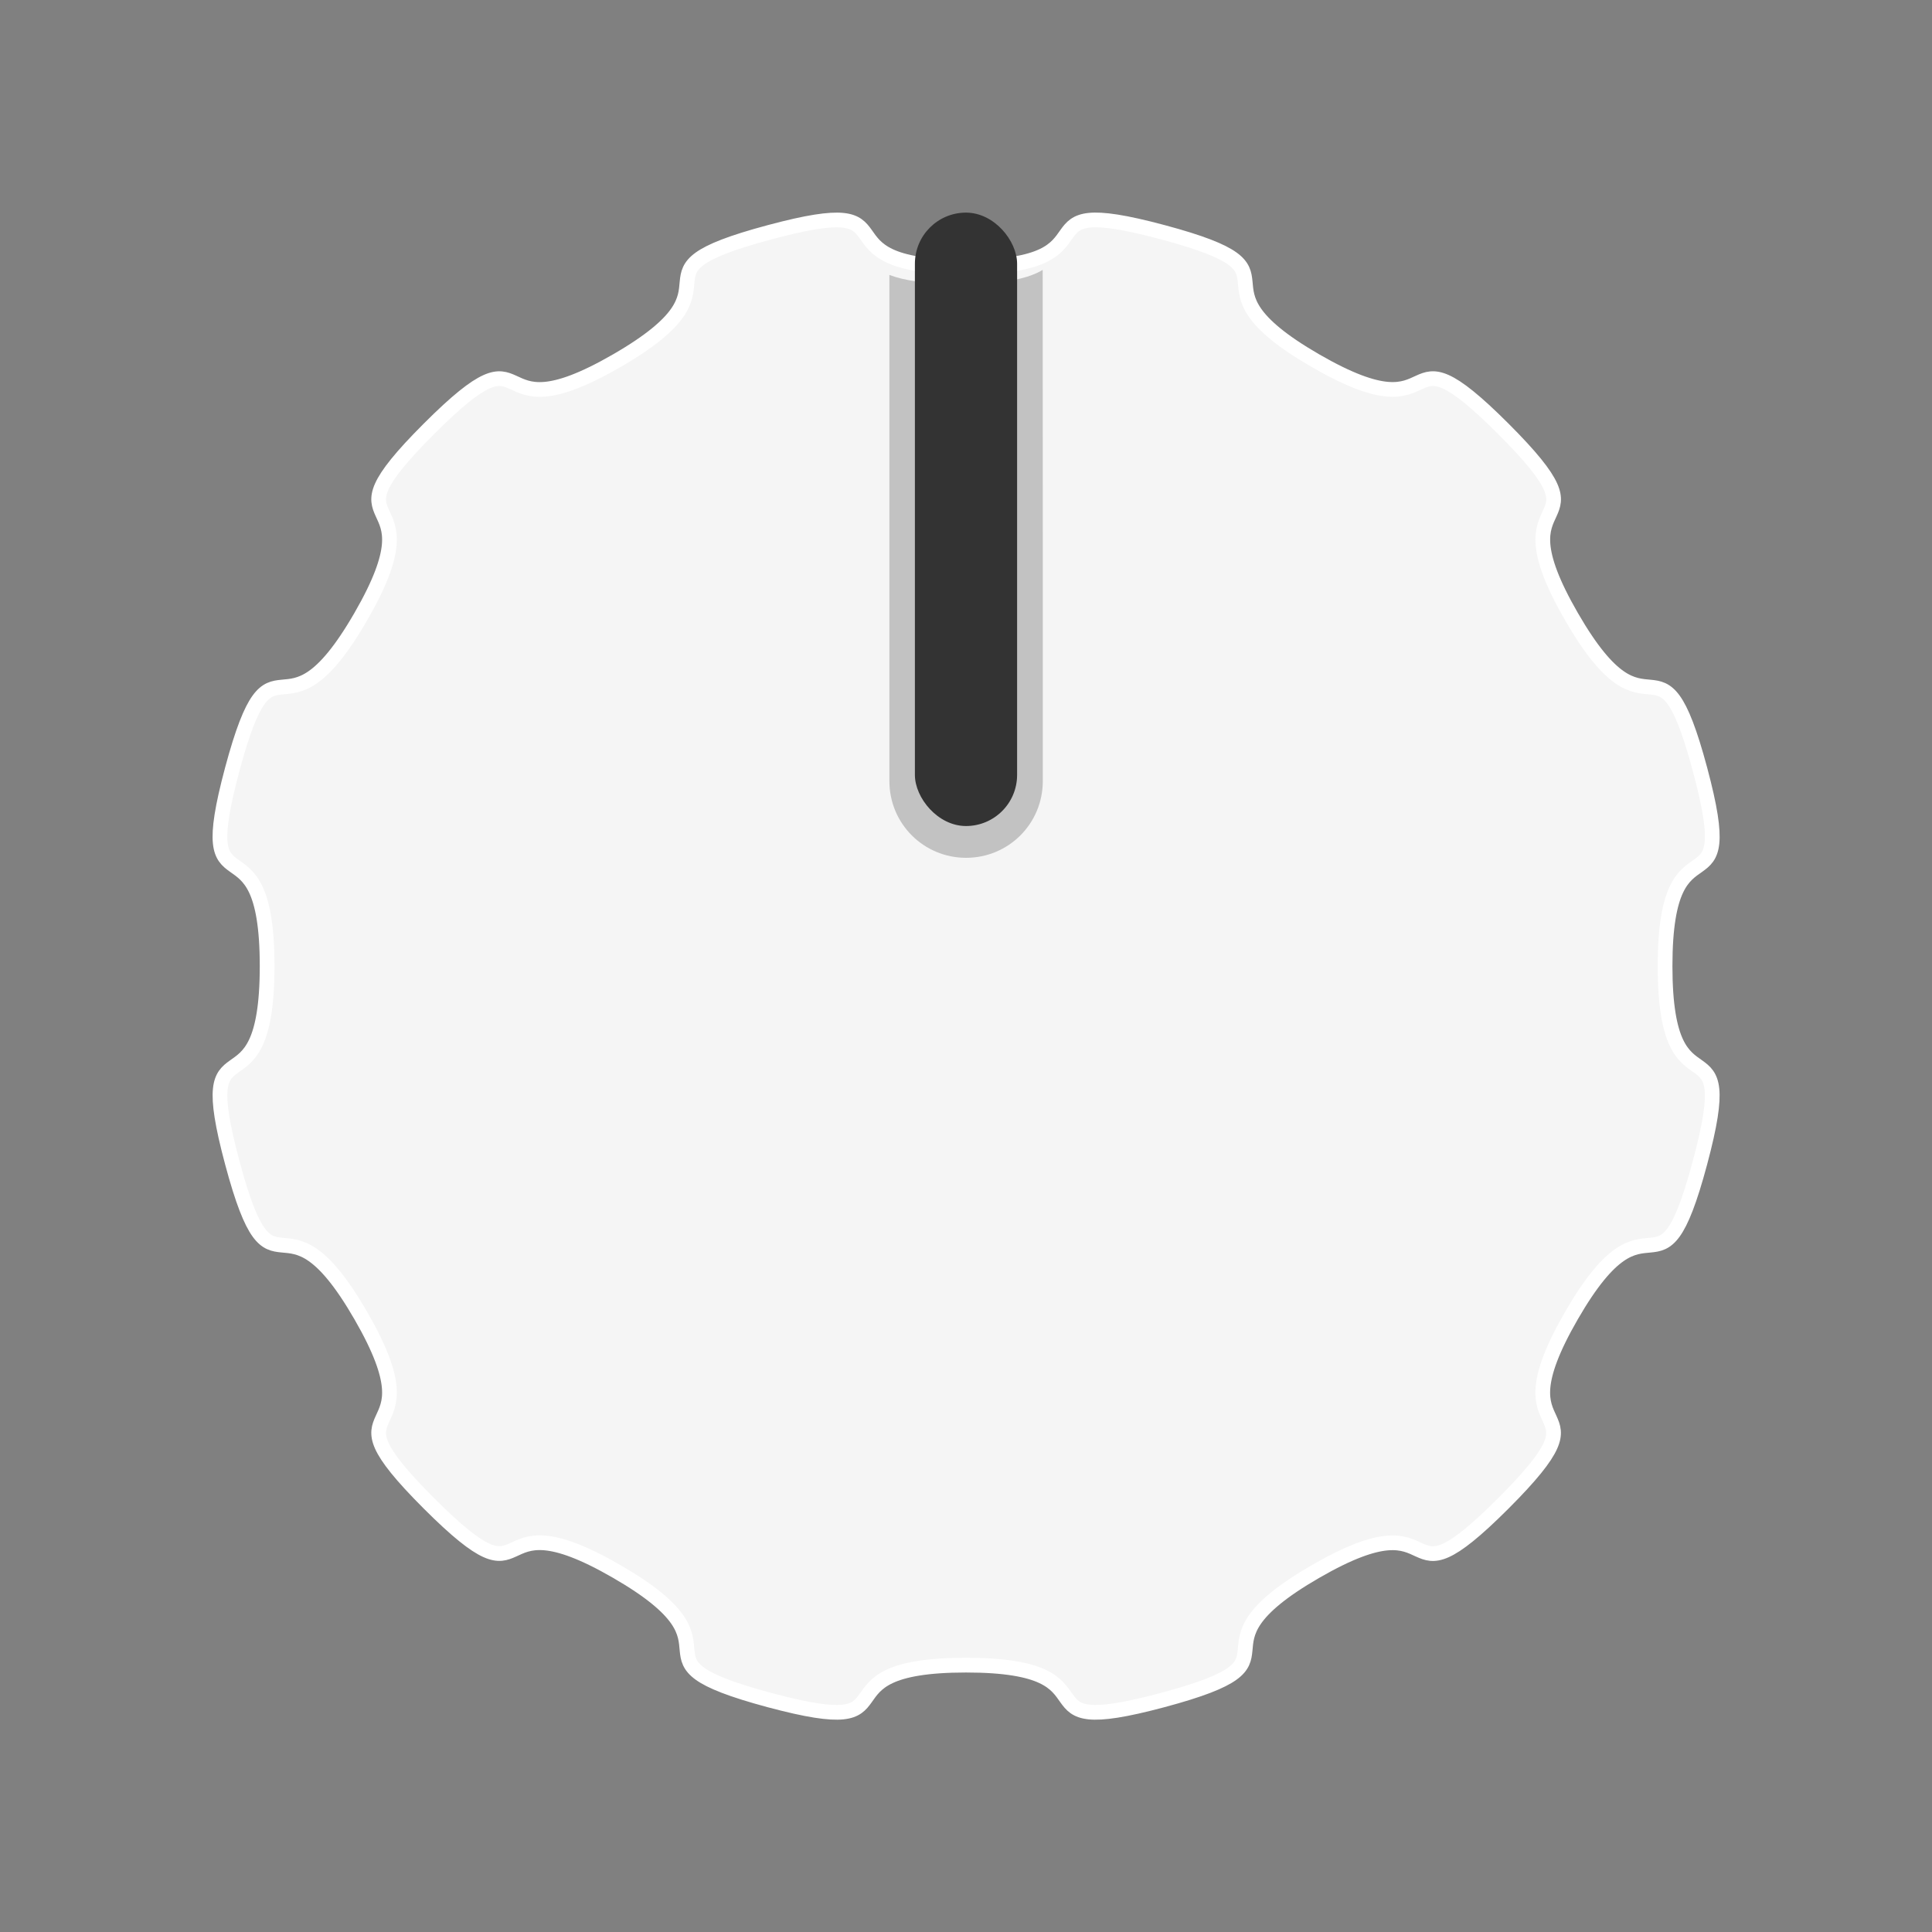<?xml version="1.0" encoding="UTF-8" standalone="no"?>
<!-- Created with Inkscape (http://www.inkscape.org/) -->

<svg
   width="19mm"
   height="19mm"
   viewBox="0 0 19 19"
   version="1.1"
   id="svg24049"
   inkscape:version="1.2.2 (732a01da63, 2022-12-09)"
   sodipodi:docname="Neutron_Knob_Medium.svg"
   xml:space="preserve"
   xmlns:inkscape="http://www.inkscape.org/namespaces/inkscape"
   xmlns:sodipodi="http://sodipodi.sourceforge.net/DTD/sodipodi-0.dtd"
   xmlns="http://www.w3.org/2000/svg"
   xmlns:svg="http://www.w3.org/2000/svg"><rect x="0" y="0" width="19" height="19" fill="#808080" stroke="none"/><sodipodi:namedview
     id="namedview24051"
     pagecolor="#ffffff"
     bordercolor="#000000"
     borderopacity="0.25"
     inkscape:showpageshadow="2"
     inkscape:pageopacity="0.0"
     inkscape:pagecheckerboard="0"
     inkscape:deskcolor="#d1d1d1"
     inkscape:document-units="mm"
     showgrid="false"
     inkscape:zoom="5.6568543"
     inkscape:cx="29.256543"
     inkscape:cy="28.284271"
     inkscape:window-width="1360"
     inkscape:window-height="745"
     inkscape:window-x="211"
     inkscape:window-y="-8"
     inkscape:window-maximized="1"
     inkscape:current-layer="svg24049"
     showguides="true"
     inkscape:lockguides="false"><sodipodi:guide
       position="9.5,19"
       orientation="-1,0"
       id="guide24057"
       inkscape:locked="false"
       inkscape:label=""
       inkscape:color="rgb(0,134,229)" /><sodipodi:guide
       position="0,9.5"
       orientation="0,1"
       id="guide24059"
       inkscape:locked="false"
       inkscape:label=""
       inkscape:color="rgb(0,134,229)" /></sodipodi:namedview><defs
     id="defs24046" /><g
     inkscape:label="fg"
     id="layer1"
     transform="scale(0.95)"><path
       sodipodi:type="star"
       style="fill:#f5f5f5;fill-opacity:1;stroke:#ffffff;stroke-width:0.192;stroke-opacity:1"
       id="path5698"
       inkscape:flatsided="false"
       sodipodi:sides="12"
       sodipodi:cx="10"
       sodipodi:cy="10"
       sodipodi:r1="9.1125202"
       sodipodi:r2="9.9049129"
       sodipodi:arg1="-1.5707963"
       sodipodi:arg2="-1.3089969"
       inkscape:rounded="0.8"
       inkscape:randomized="0"
       d="m 10,0.887 c 2.083,8e-8 0.552,-0.994 2.564,-0.455 2.012,0.539 0.189,0.634 1.993,1.676 1.804,1.041 0.975,-0.585 2.448,0.888 1.473,1.473 -0.154,0.644 0.888,2.448 1.041,1.804 1.137,-0.019 1.676,1.993 C 20.107,9.448 19.113,7.917 19.113,10 c 0,2.083 0.994,0.552 0.455,2.564 -0.539,2.012 -0.634,0.189 -1.676,1.993 -1.041,1.804 0.585,0.975 -0.888,2.448 -1.473,1.473 -0.644,-0.154 -2.448,0.888 -1.804,1.041 0.019,1.137 -1.993,1.676 -2.012,0.539 -0.481,-0.455 -2.564,-0.455 -2.083,0 -0.552,0.994 -2.564,0.455 C 5.424,19.028 7.248,18.933 5.444,17.892 3.64,16.85 4.469,18.477 2.996,17.004 1.523,15.531 3.15,16.36 2.108,14.556 1.067,12.752 0.972,14.576 0.433,12.564 -0.107,10.552 0.887,12.083 0.887,10 c 8e-8,-2.083 -0.994,-0.552 -0.455,-2.564 C 0.972,5.424 1.067,7.248 2.108,5.444 3.15,3.64 1.523,4.469 2.996,2.996 4.469,1.523 3.64,3.15 5.444,2.108 7.248,1.067 5.424,0.972 7.436,0.433 9.448,-0.107 7.917,0.887 10,0.887 Z"
       transform="matrix(0.794,0,0,0.794,2.061,2.061)" /><path
       id="path5698-7"
       style="fill:#c2c2c2;fill-opacity:1;stroke:none;stroke-width:0.152;stroke-opacity:1"
       d="m 10.794,2.794 c -0.136,0.082 -0.374,0.147 -0.848,0.147 -0.368,-10e-8 -0.593,-0.039 -0.739,-0.095 v 3.917 0.557 0.766 c 0,0.44 0.354,0.794 0.794,0.794 0.44,0 0.794,-0.354 0.794,-0.794 V 7.319 6.763 c 0,-0.007 1.72e-4,-0.014 0,-0.021 z" /><rect
       style="fill:#333333;fill-opacity:1;stroke:none;stroke-width:0.136;stroke-dasharray:none;stroke-opacity:1"
       id="rect11466"
       width="1.058"
       height="6.35"
       x="9.471"
       y="2.201"
       ry="0.529" /></g></svg>
